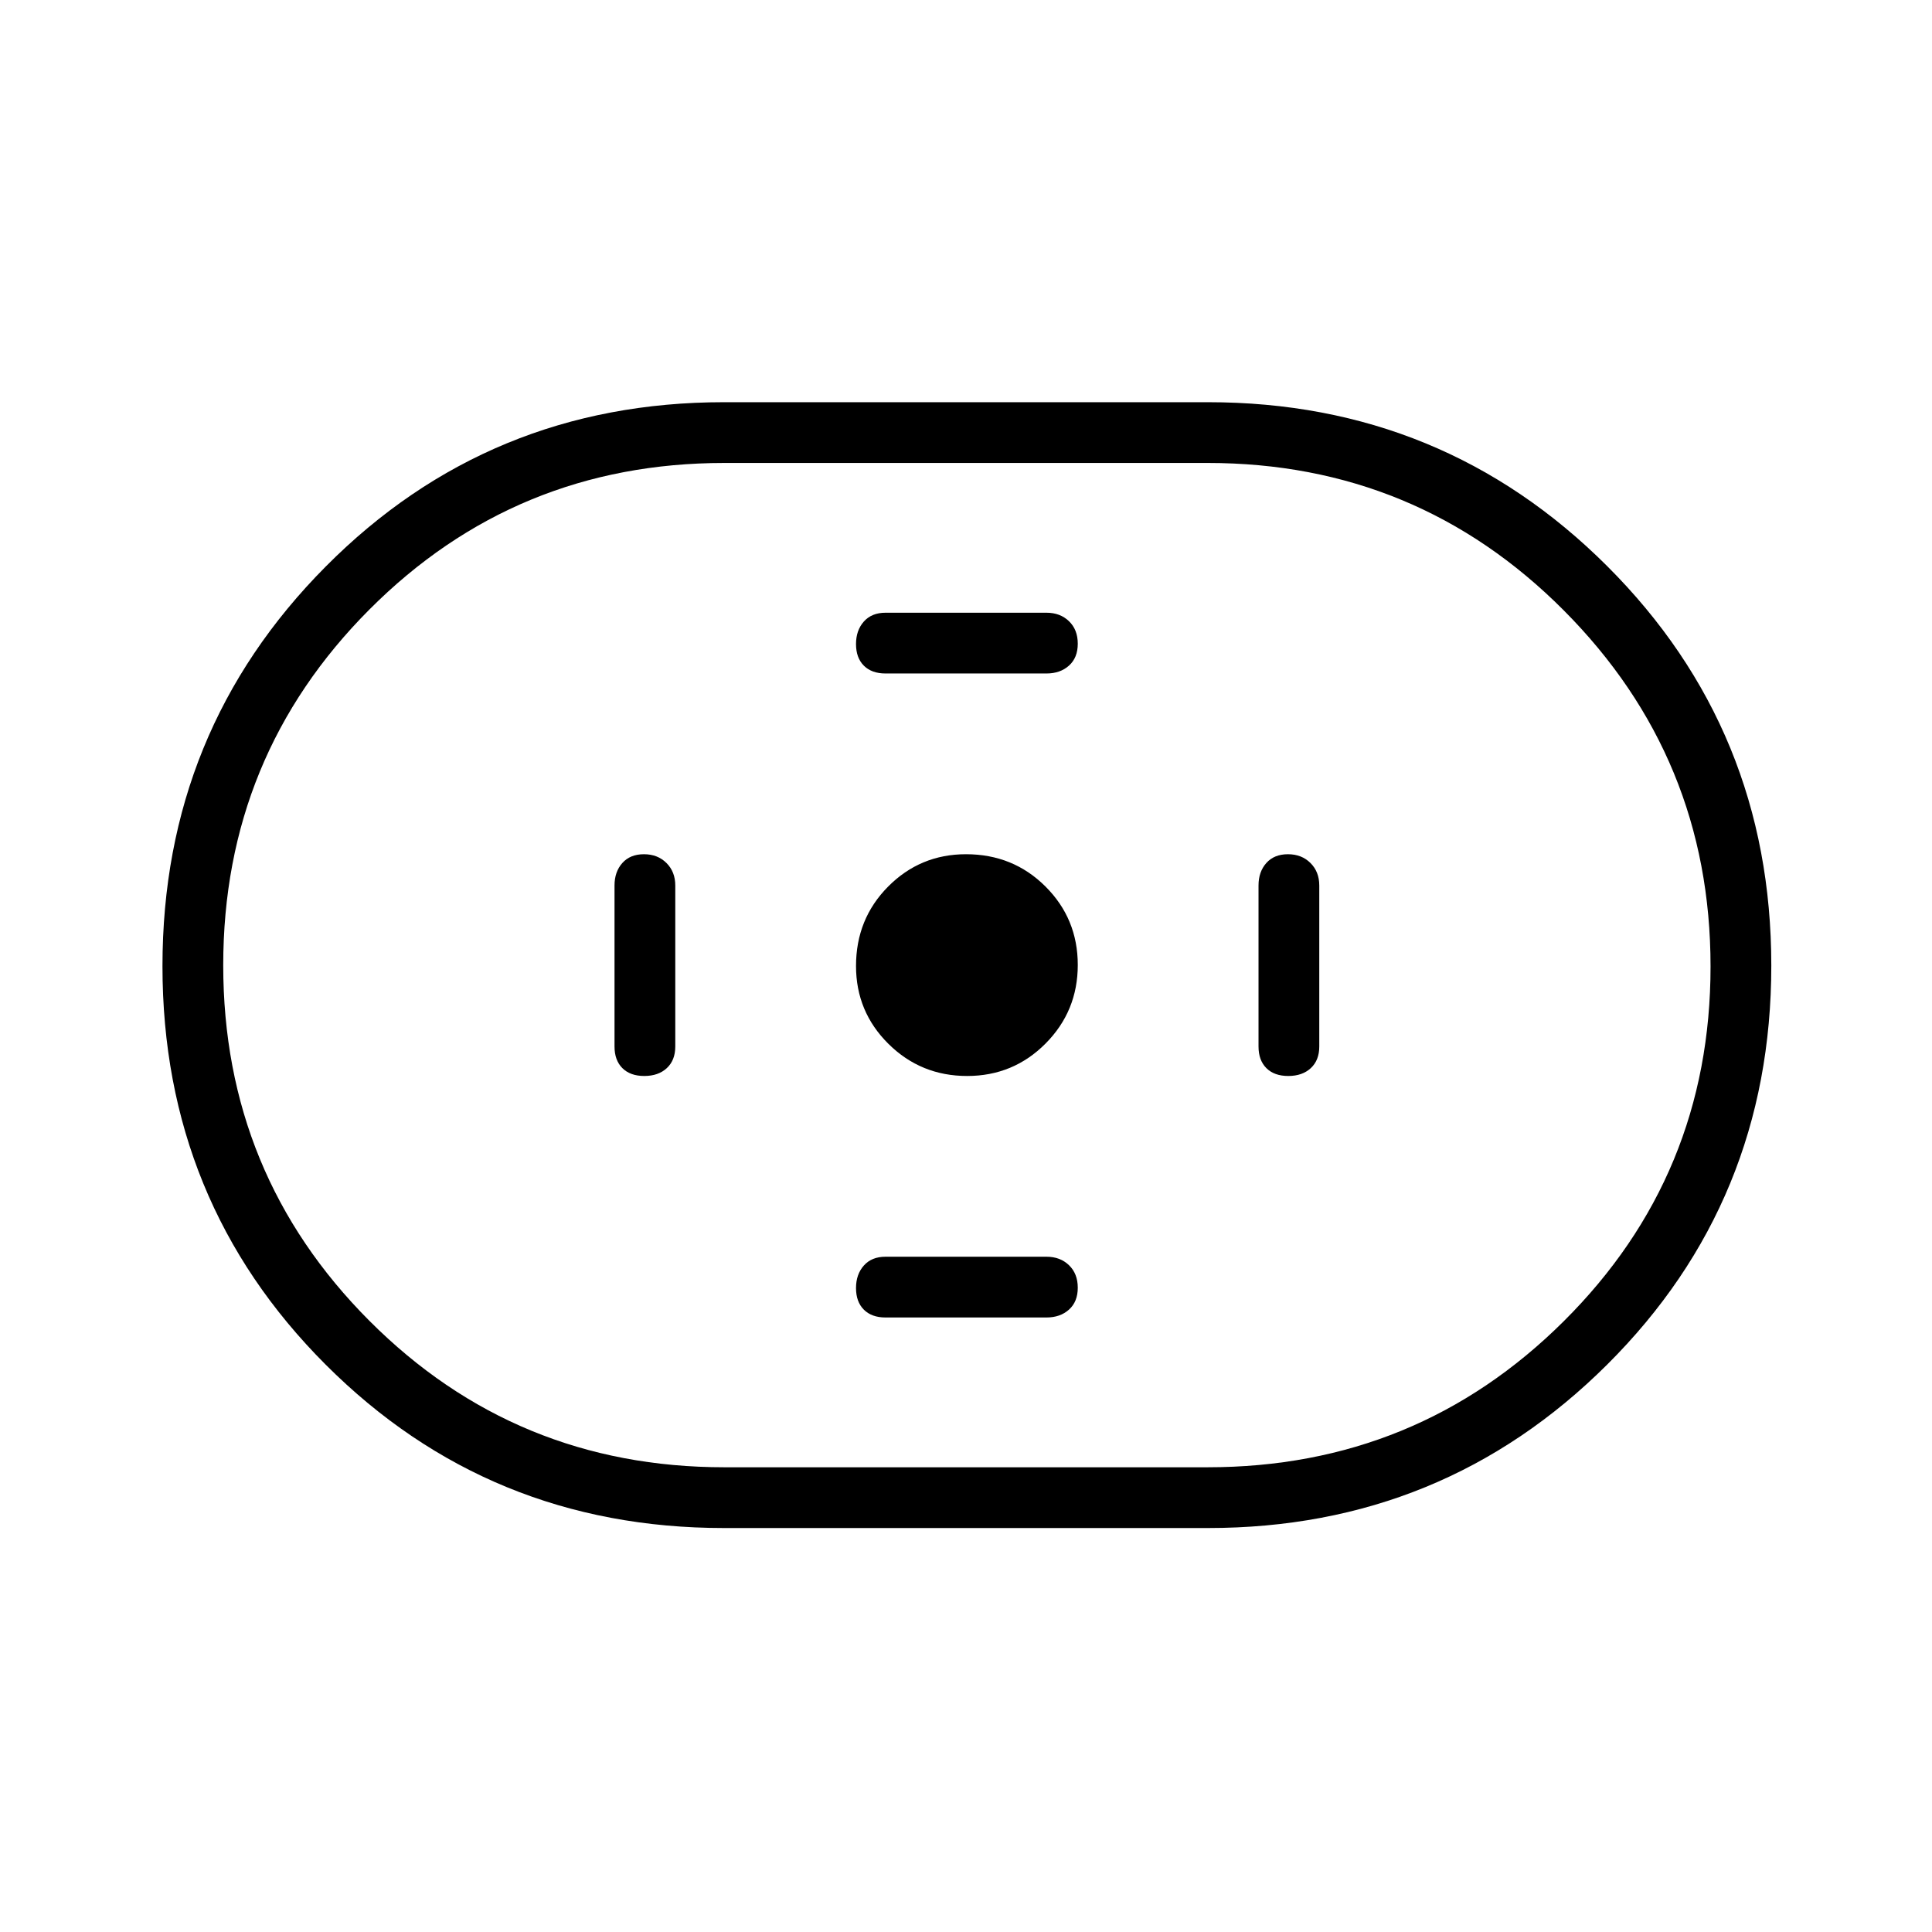 <svg xmlns="http://www.w3.org/2000/svg" height="48" viewBox="0 -960 960 960" width="48"><path d="M359.76-200.73q-116.78 0-197.9-81.15-81.13-81.14-81.13-198.06 0-116.91 81.13-198.56 81.12-81.65 197.9-81.65h240.48q116.78 0 198.35 81.44 81.56 81.44 81.56 198.5t-81.56 198.27q-81.57 81.21-198.35 81.21H359.76Zm.24-30.19h240q104.04 0 177-72.55t72.96-176.29q0-103.74-72.96-176.97t-177-73.23H360q-103.84 0-176.46 72.84-72.62 72.85-72.62 176.74 0 103.88 72.62 176.67 72.62 72.79 176.46 72.79Zm120.54-194.43q22.96 0 38.98-16.11 16.02-16.11 16.02-39.08 0-22.96-16.07-38.98-16.07-16.02-39.47-16.02-22.73 0-38.69 16.07-15.96 16.07-15.96 39.47 0 22.73 16.11 38.69 16.11 15.96 39.08 15.96Zm-40.54-200h80q6.81 0 11.17-3.91 4.37-3.91 4.37-10.88 0-6.98-4.37-11.19-4.36-4.21-11.17-4.21h-80q-6.85 0-10.75 4.37-3.9 4.38-3.9 11.2 0 6.85 3.9 10.74 3.9 3.88 10.75 3.88Zm0 320h80q6.81 0 11.17-3.91 4.37-3.91 4.37-10.88 0-6.98-4.37-11.19-4.36-4.21-11.17-4.21h-80q-6.85 0-10.75 4.37-3.9 4.38-3.9 11.2 0 6.85 3.9 10.74 3.9 3.88 10.75 3.88Zm200.14-120q6.98 0 11.19-3.9 4.21-3.9 4.21-10.75v-80q0-6.81-4.37-11.17-4.38-4.37-11.2-4.37-6.85 0-10.74 4.37-3.88 4.36-3.88 11.17v80q0 6.85 3.91 10.75 3.91 3.9 10.88 3.9Zm-320 0q6.98 0 11.19-3.9 4.21-3.9 4.21-10.75v-80q0-6.81-4.37-11.17-4.38-4.37-11.2-4.37-6.85 0-10.74 4.37-3.88 4.36-3.88 11.17v80q0 6.85 3.91 10.75 3.91 3.9 10.88 3.9ZM480-480Z"/></svg>